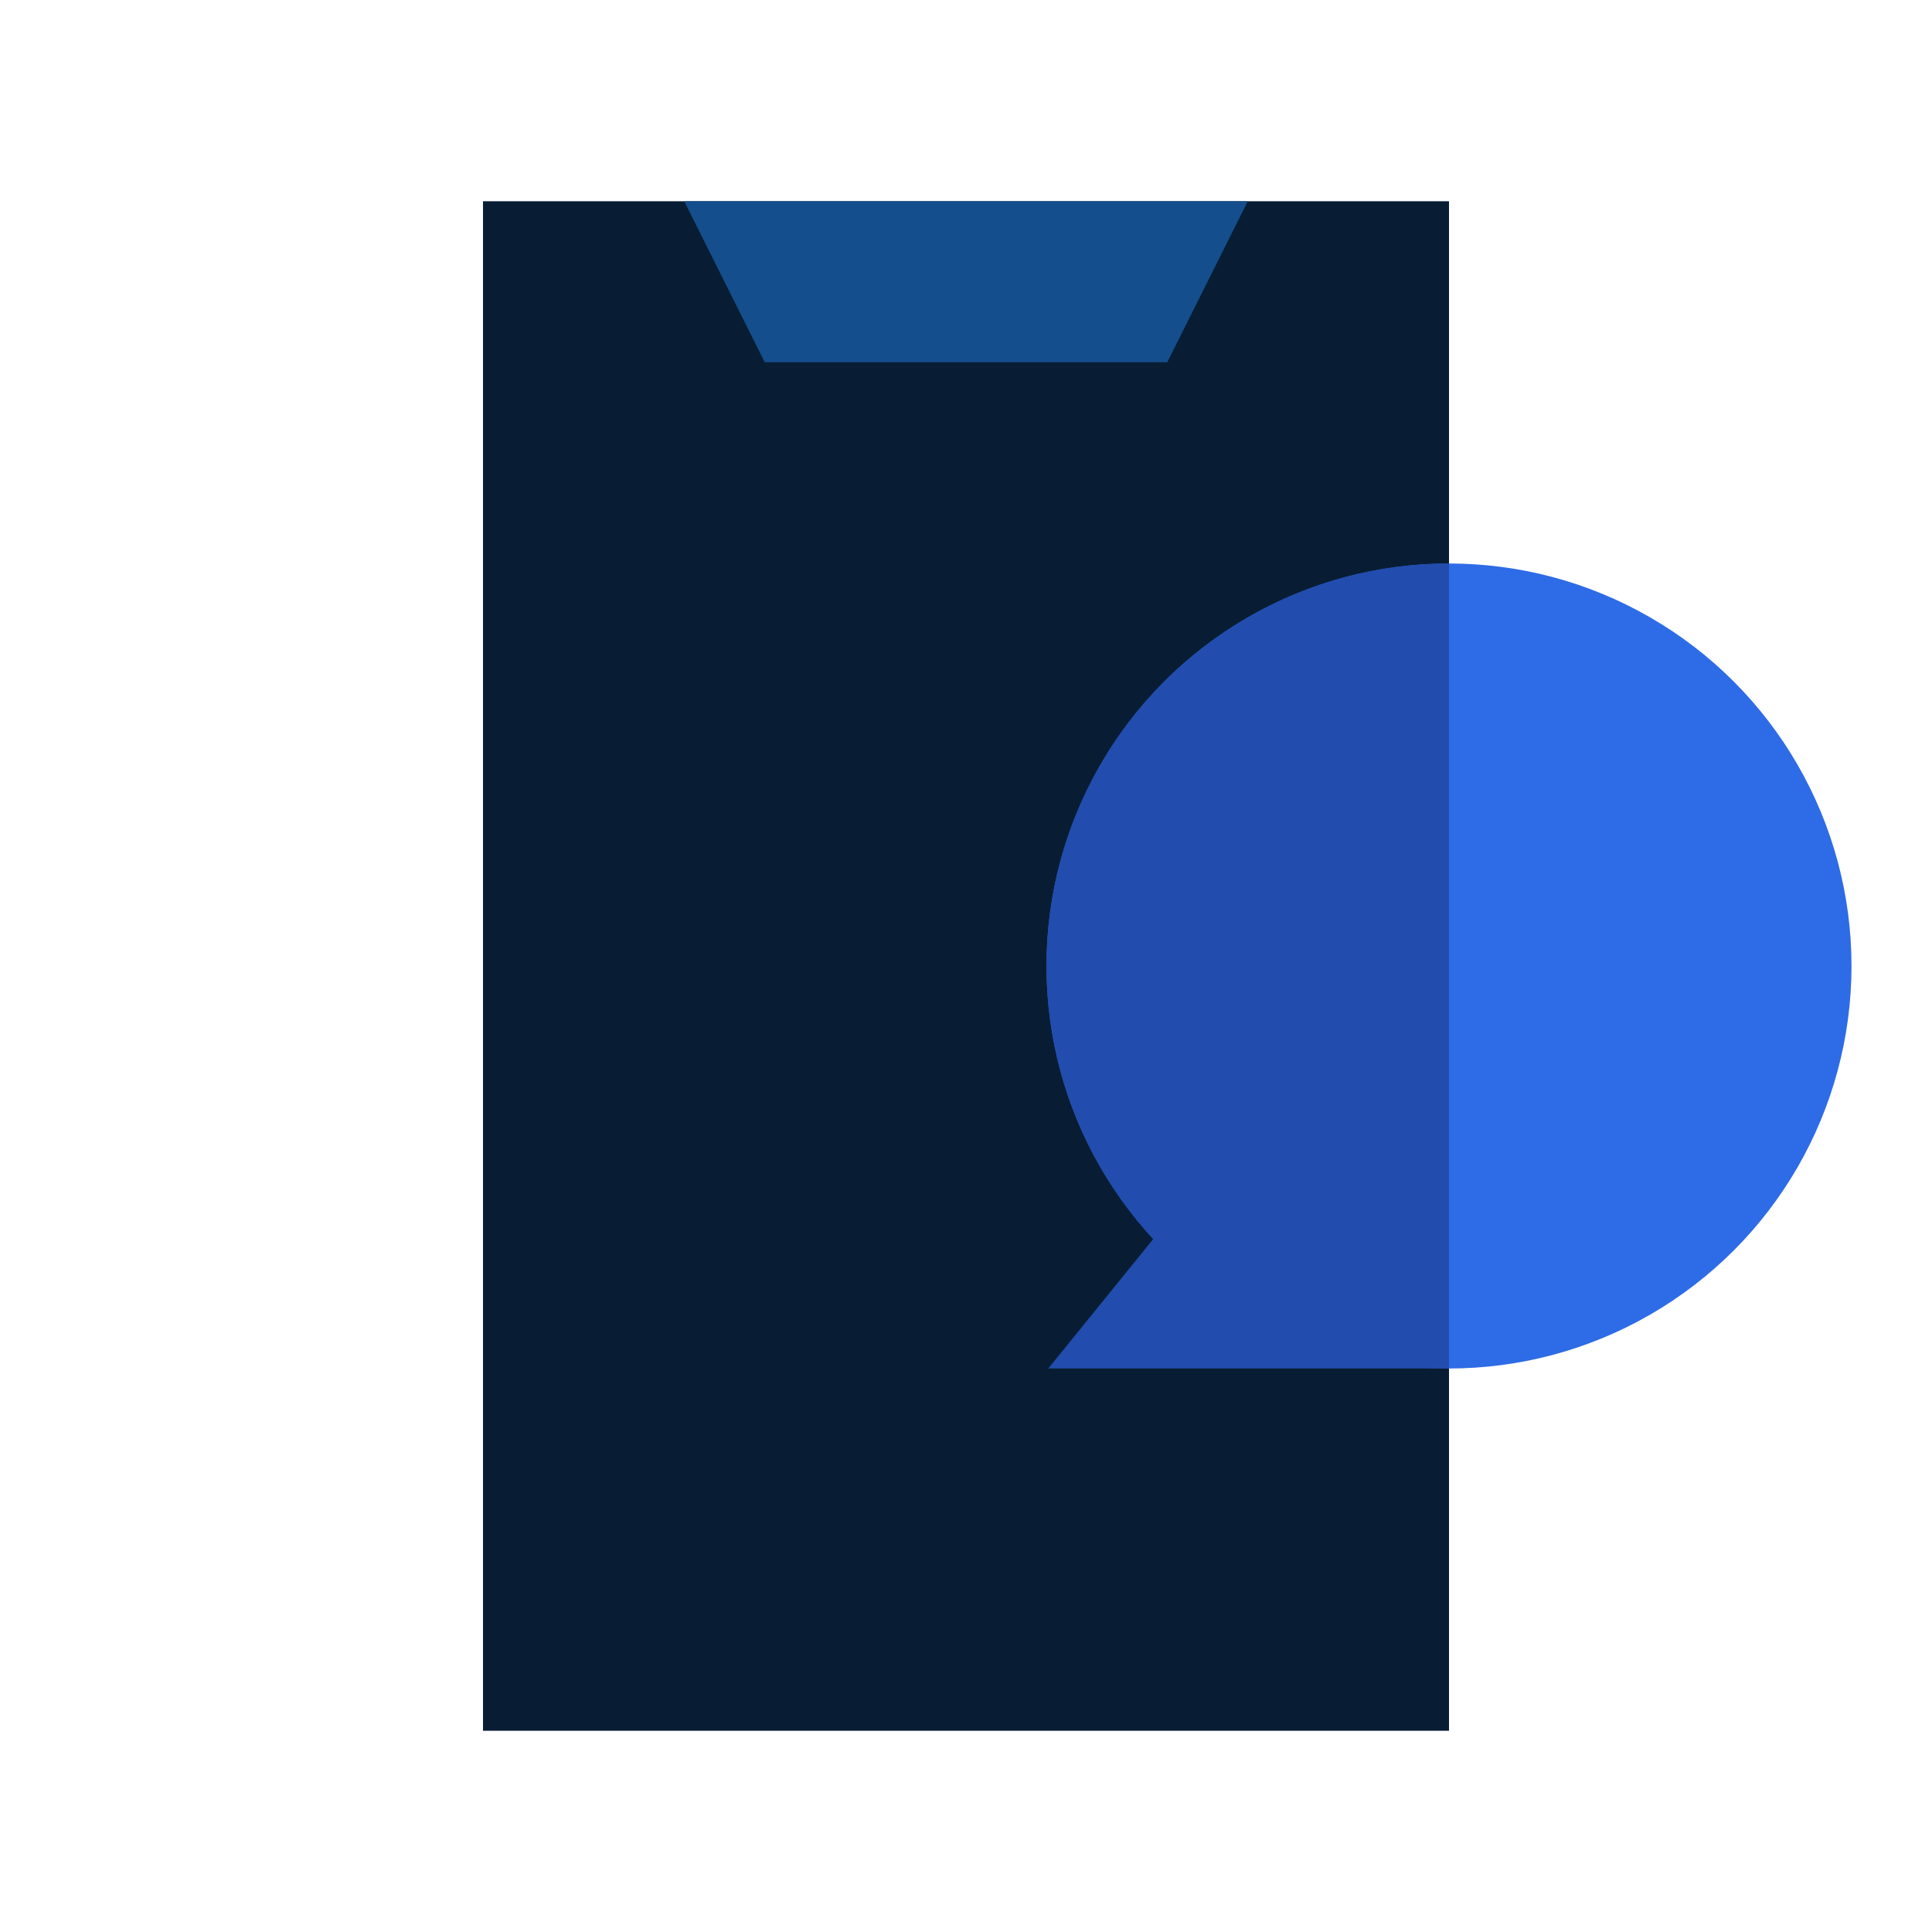 <svg xmlns="http://www.w3.org/2000/svg" viewBox="0 0 48 48"><rect width="24" height="38" x="12" y="5" fill="#081D34"></rect><circle cx="36" cy="24" r="10" fill="#2E6BE6"></circle><path fill="#224CAD" d="M26,24c0,5.523,4.477,10,10,10V14C30.477,14,26,18.477,26,24z"></path><polygon fill="#144E8C" points="29,9 19,9 17,5 31,5"></polygon><polygon fill="#224CAD" points="26.044,34 35.943,34 30.326,28.718"></polygon></svg>